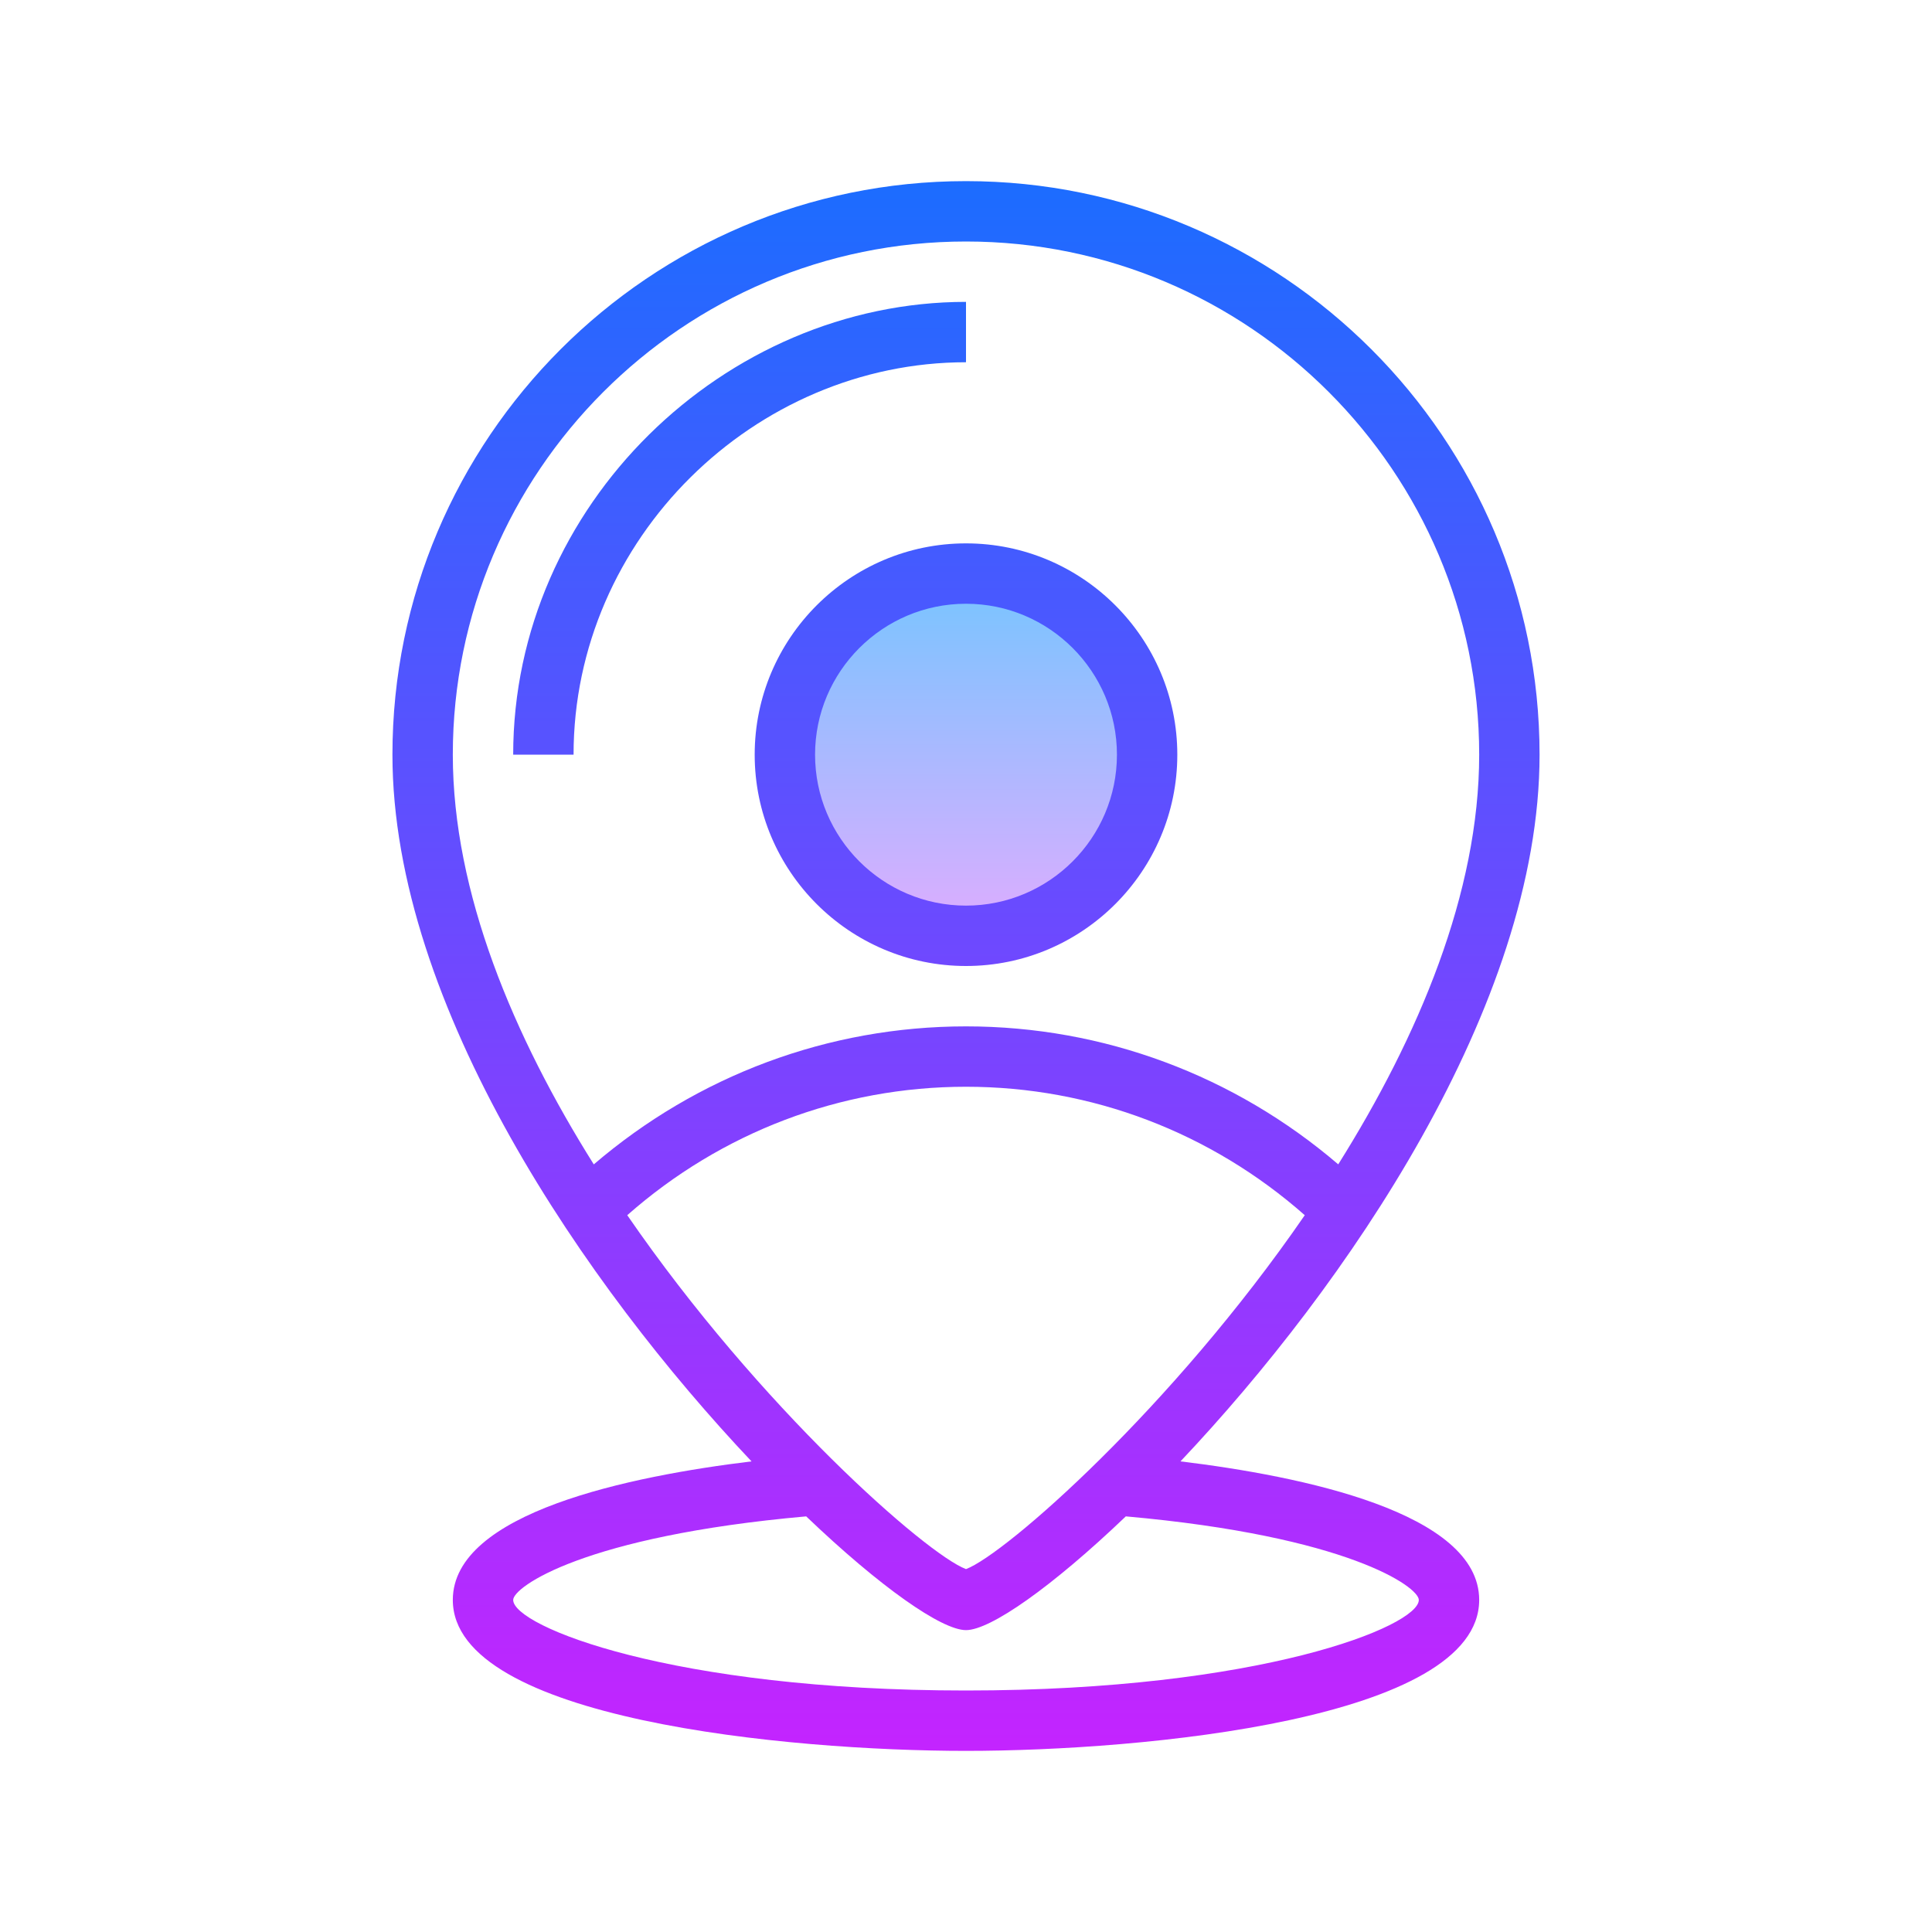 <?xml version="1.0" encoding="UTF-8"?>
<svg xmlns="http://www.w3.org/2000/svg" xmlns:xlink="http://www.w3.org/1999/xlink" width="512pt" height="512pt" viewBox="0 0 512 512" version="1.1">
<defs>
<linearGradient id="linear0" gradientUnits="userSpaceOnUse" x1="32" y1="18" x2="32" y2="31.807" spreadMethod="reflect" gradientTransform="matrix(8,0,0,8,0,0)">
<stop offset="0" style="stop-color:#6DC7FF;stop-opacity:1;"/>
<stop offset="1" style="stop-color:#E6ABFF;stop-opacity:1;"/>
</linearGradient>
<linearGradient id="linear1" gradientUnits="userSpaceOnUse" x1="32" y1="5.5" x2="32" y2="59.274" spreadMethod="reflect" gradientTransform="matrix(8,0,0,8,0,0)">
<stop offset="0" style="stop-color:#1A6DFF;stop-opacity:1;"/>
<stop offset="1" style="stop-color:#C822FF;stop-opacity:1;"/>
</linearGradient>
<linearGradient id="linear2" gradientUnits="userSpaceOnUse" x1="32" y1="5.5" x2="32" y2="59.274" spreadMethod="reflect" gradientTransform="matrix(8,0,0,8,0,0)">
<stop offset="0" style="stop-color:#1A6DFF;stop-opacity:1;"/>
<stop offset="1" style="stop-color:#C822FF;stop-opacity:1;"/>
</linearGradient>
<linearGradient id="linear3" gradientUnits="userSpaceOnUse" x1="24.5" y1="5.5" x2="24.5" y2="59.274" spreadMethod="reflect" gradientTransform="matrix(8,0,0,8,0,0)">
<stop offset="0" style="stop-color:#1A6DFF;stop-opacity:1;"/>
<stop offset="1" style="stop-color:#C822FF;stop-opacity:1;"/>
</linearGradient>
</defs>
<g id="surface1">
<path style=" stroke:none;fill-rule:nonzero;fill:url(#linear0);" d="M 304 200 C 304 226.508 282.508 248 256 248 C 229.492 248 208 226.508 208 200 C 208 173.492 229.492 152 256 152 C 282.508 152 304 173.492 304 200 Z "/>
<path style=" stroke:none;fill-rule:nonzero;fill:url(#linear1);" d="M 200 200 C 200 230.871 225.129 256 256 256 C 286.871 256 312 230.871 312 200 C 312 169.129 286.871 144 256 144 C 225.129 144 200 169.129 200 200 Z M 296 200 C 296 222.055 278.055 240 256 240 C 233.945 240 216 222.055 216 200 C 216 177.945 233.945 160 256 160 C 278.055 160 296 177.945 296 200 Z "/>
<path style=" stroke:none;fill-rule:nonzero;fill:url(#linear2);" d="M 312.84 387.281 C 356.473 341.105 408 266.625 408 200 C 408 116.184 339.816 48 256 48 C 172.184 48 104 116.184 104 200 C 104 266.625 155.527 341.113 199.16 387.281 C 167.105 391.168 120 400.809 120 424 C 120 455.641 208.961 464 256 464 C 303.039 464 392 455.641 392 424 C 392 400.809 344.887 391.168 312.84 387.281 Z M 166.23 322.039 C 191.078 300.129 222.68 288 256 288 C 289.32 288 320.922 300.129 345.777 322.039 C 310.594 373.16 266.496 411.848 256 415.832 C 245.496 411.848 201.406 373.16 166.23 322.039 Z M 256 64 C 330.992 64 392 125.008 392 200 C 392 236.648 375.871 274.742 354.648 308.566 C 327.137 285.016 292.488 272 256 272 C 219.512 272 184.871 285.016 157.359 308.574 C 136.129 274.754 120 236.648 120 200 C 120 125.008 181.008 64 256 64 Z M 256 448 C 178.055 448 136 430.969 136 424 C 136 420.574 154.762 407.098 213.648 401.855 C 233.258 420.602 249.551 432 256 432 C 262.449 432 278.742 420.602 298.352 401.855 C 357.246 407.098 376 420.574 376 424 C 376 430.969 333.945 448 256 448 Z "/>
<path style=" stroke:none;fill-rule:nonzero;fill:url(#linear3);" d="M 256 96 L 256 80 C 192 80 136 133.832 136 200 L 152 200 C 152 142.656 200 96 256 96 Z "/>
</g>
</svg>
